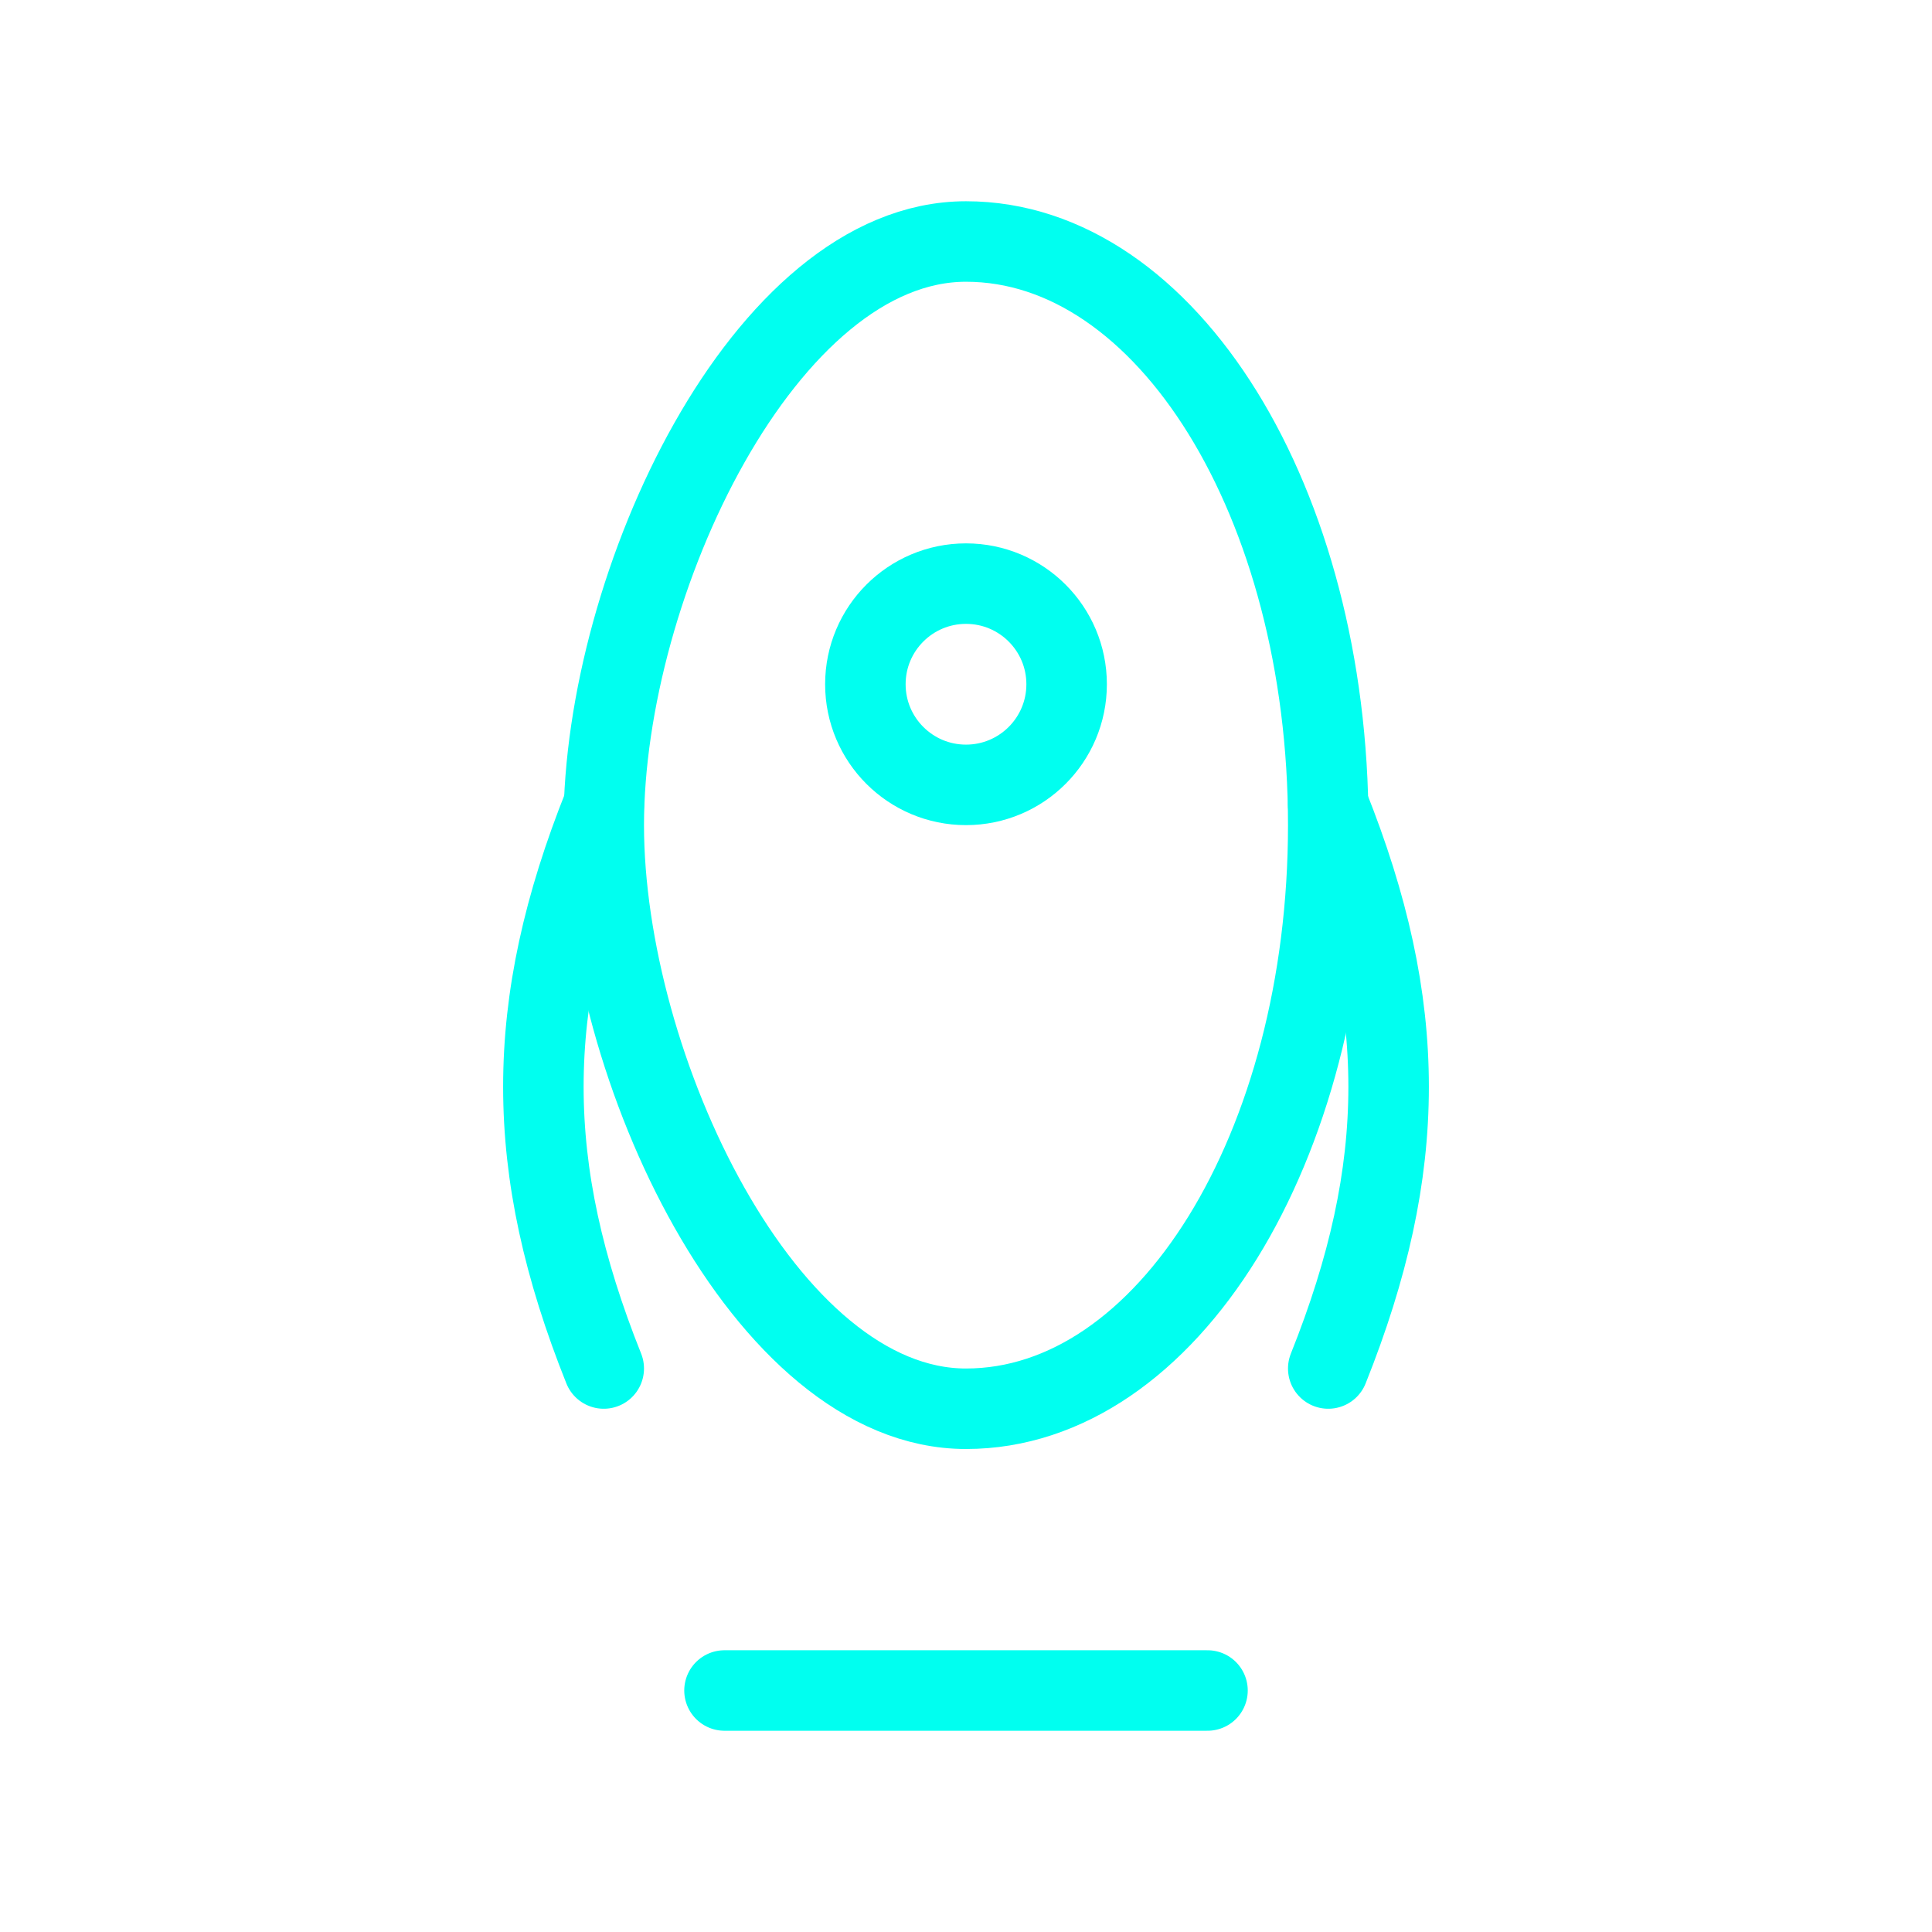 <svg xmlns="http://www.w3.org/2000/svg" width="48" height="48" viewBox="0 0 48 48" fill="none">
  <g stroke="#00FFF0" stroke-width="2" stroke-linecap="round" stroke-linejoin="round">
    <!-- Основной корпус -->
    <path d="M24 6c5 0 9 6.5 9 14.5S29 35 24 35s-9-8.5-9-14.5S19 6 24 6Z"/>
    
    <!-- Визор -->
    <circle cx="24" cy="17" r="2.5"/>

    <!-- Боковые панели -->
    <path d="M15 20c-2 5-2 9 0 14"/>
    <path d="M33 20c2 5 2 9 0 14"/>

    <!-- Подставка -->
    <path d="M18 42h12"/>
  </g>
</svg>